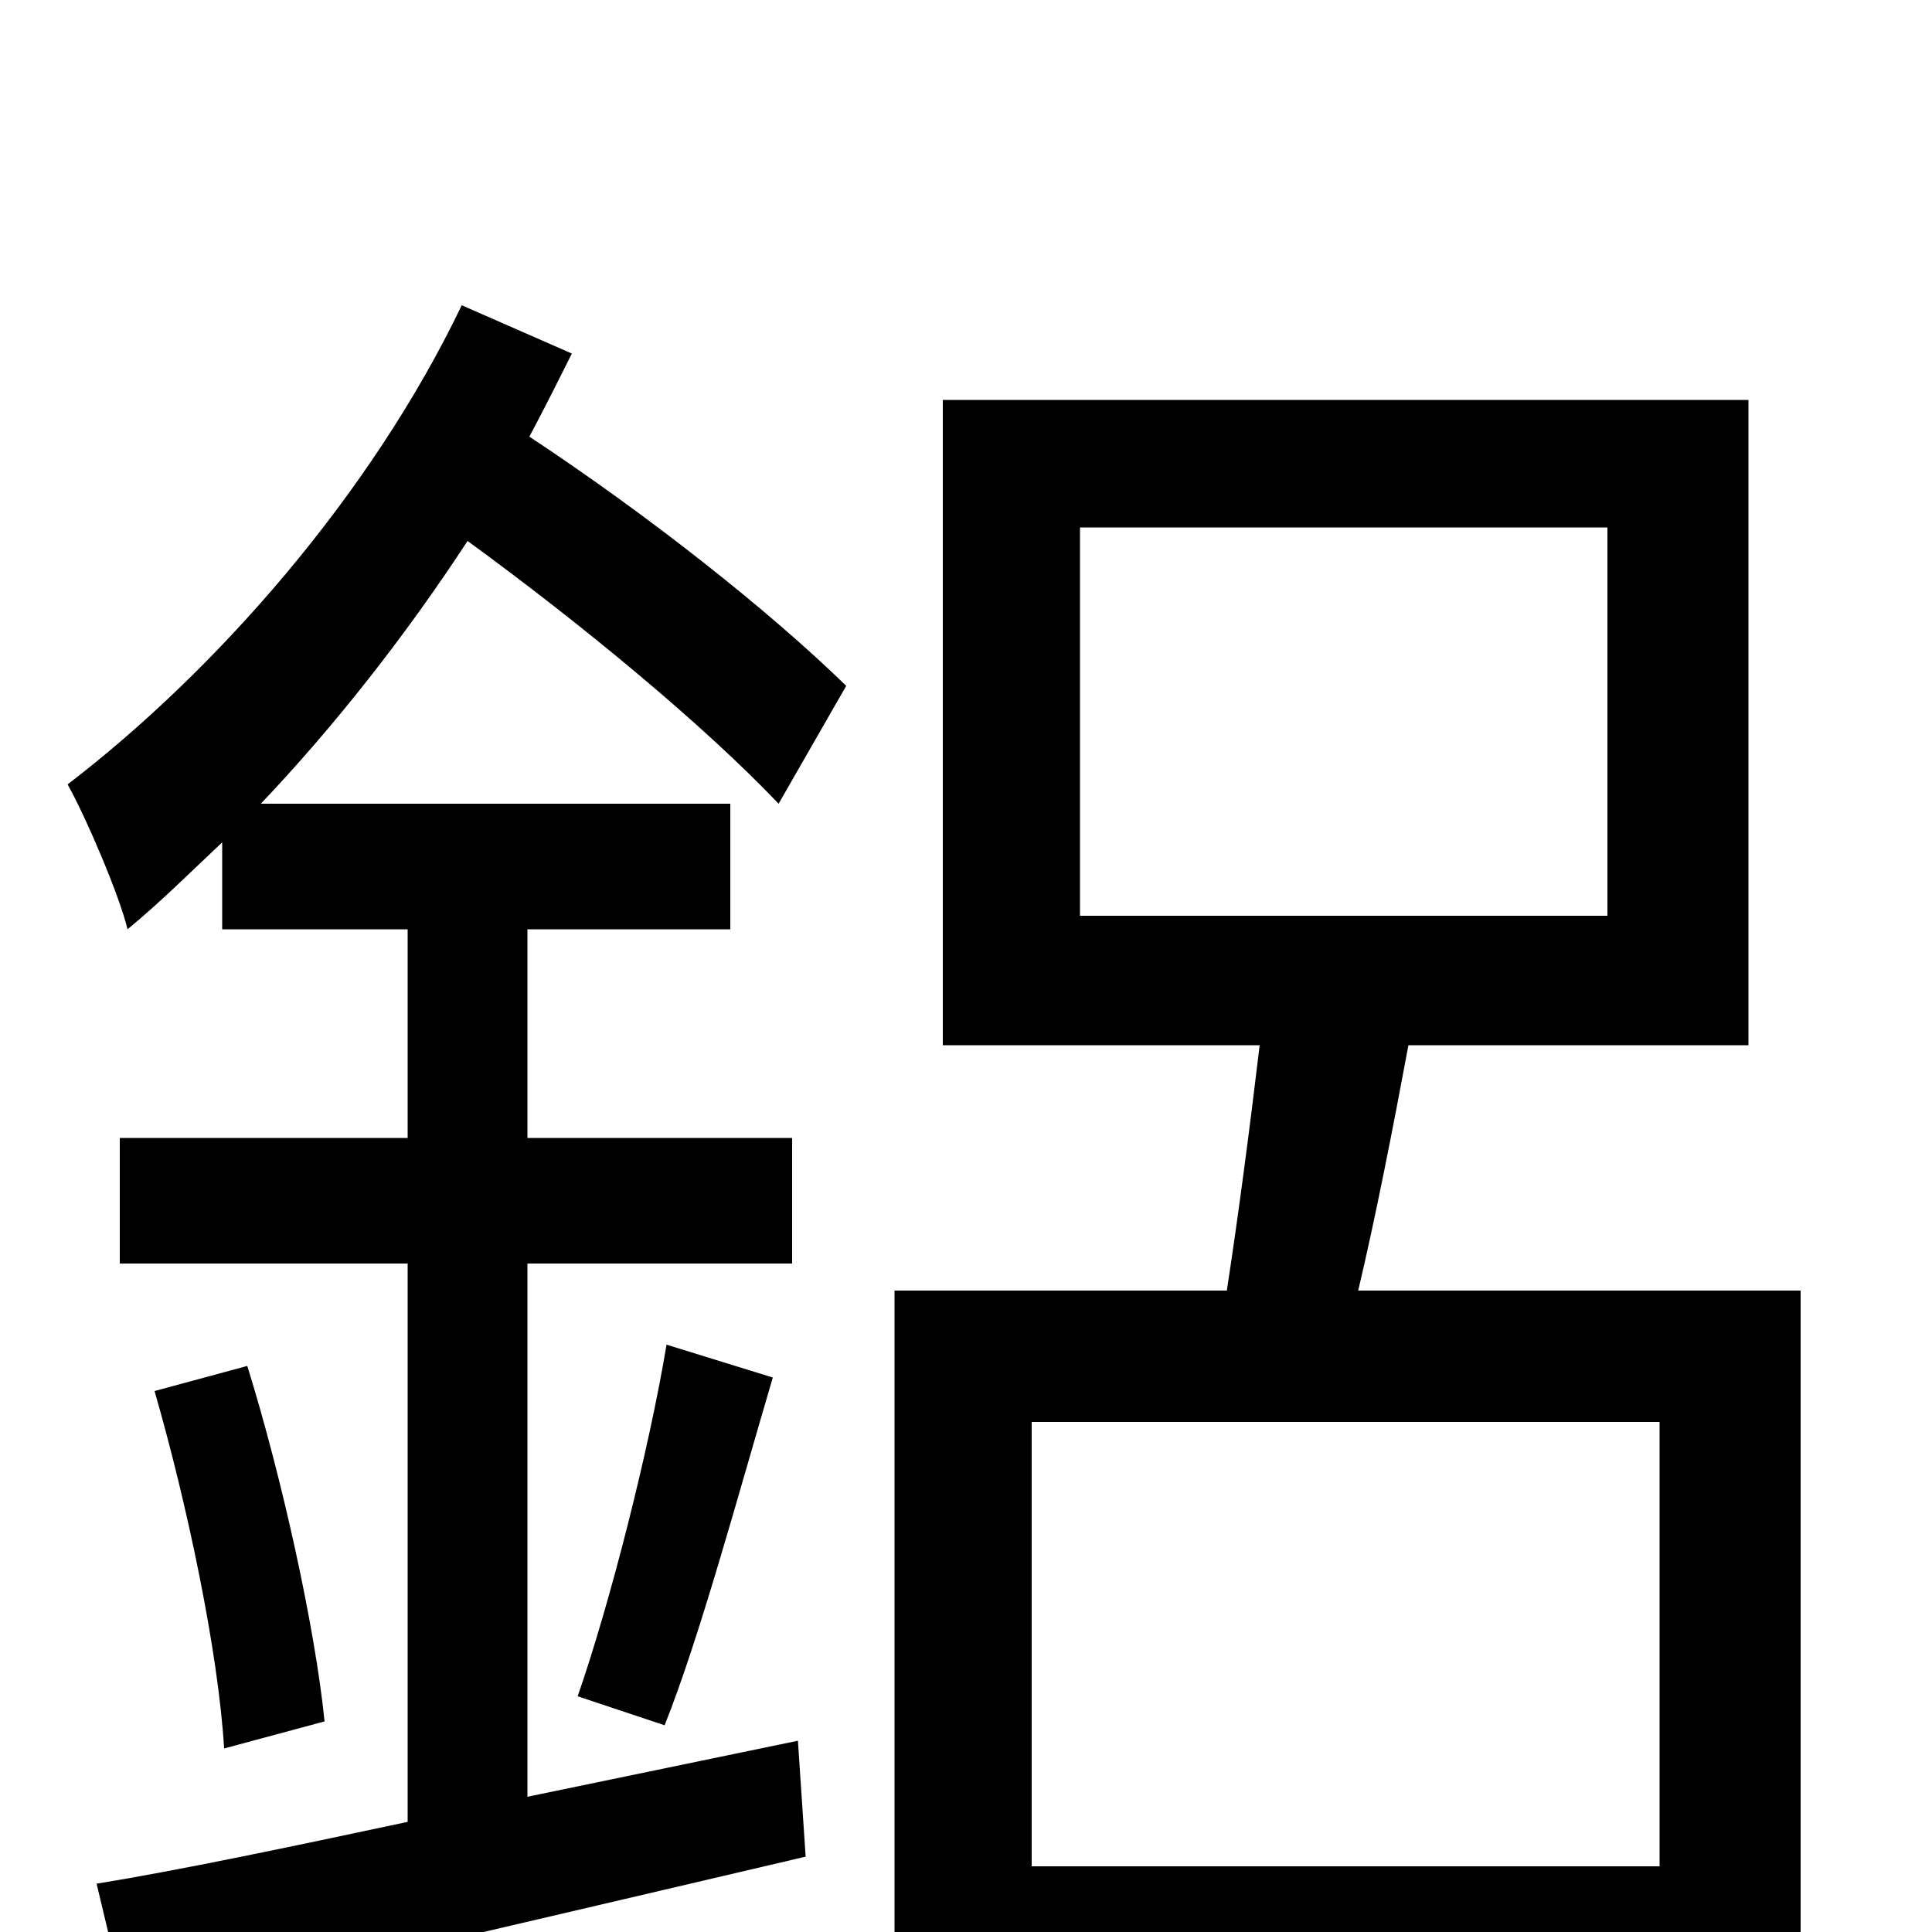 <svg xmlns="http://www.w3.org/2000/svg" viewBox="0 -1000 1000 1000">
	<path fill="#000000" d="M438 -645C398 -684 336 -733 274 -774C282 -789 289 -803 296 -817L239 -842C192 -744 112 -653 35 -594C45 -576 62 -536 66 -519C83 -533 98 -548 115 -564V-519H211V-411H62V-346H211V-57C150 -44 93 -32 50 -25L66 42C162 21 293 -10 417 -39L413 -99L273 -70V-346H410V-411H273V-519H378V-584H135C173 -624 210 -671 242 -720C301 -677 364 -625 403 -584ZM344 -107C362 -152 382 -226 400 -287L345 -304C336 -250 316 -171 299 -122ZM80 -280C97 -221 113 -145 116 -95L168 -109C163 -158 146 -235 128 -293ZM534 -34V-264H859V-34ZM559 -727H832V-526H559ZM703 -332C712 -370 721 -416 729 -459H905V-793H488V-459H652C647 -417 641 -371 635 -332H463V76H534V34H859V73H932V-332Z"/>
</svg>